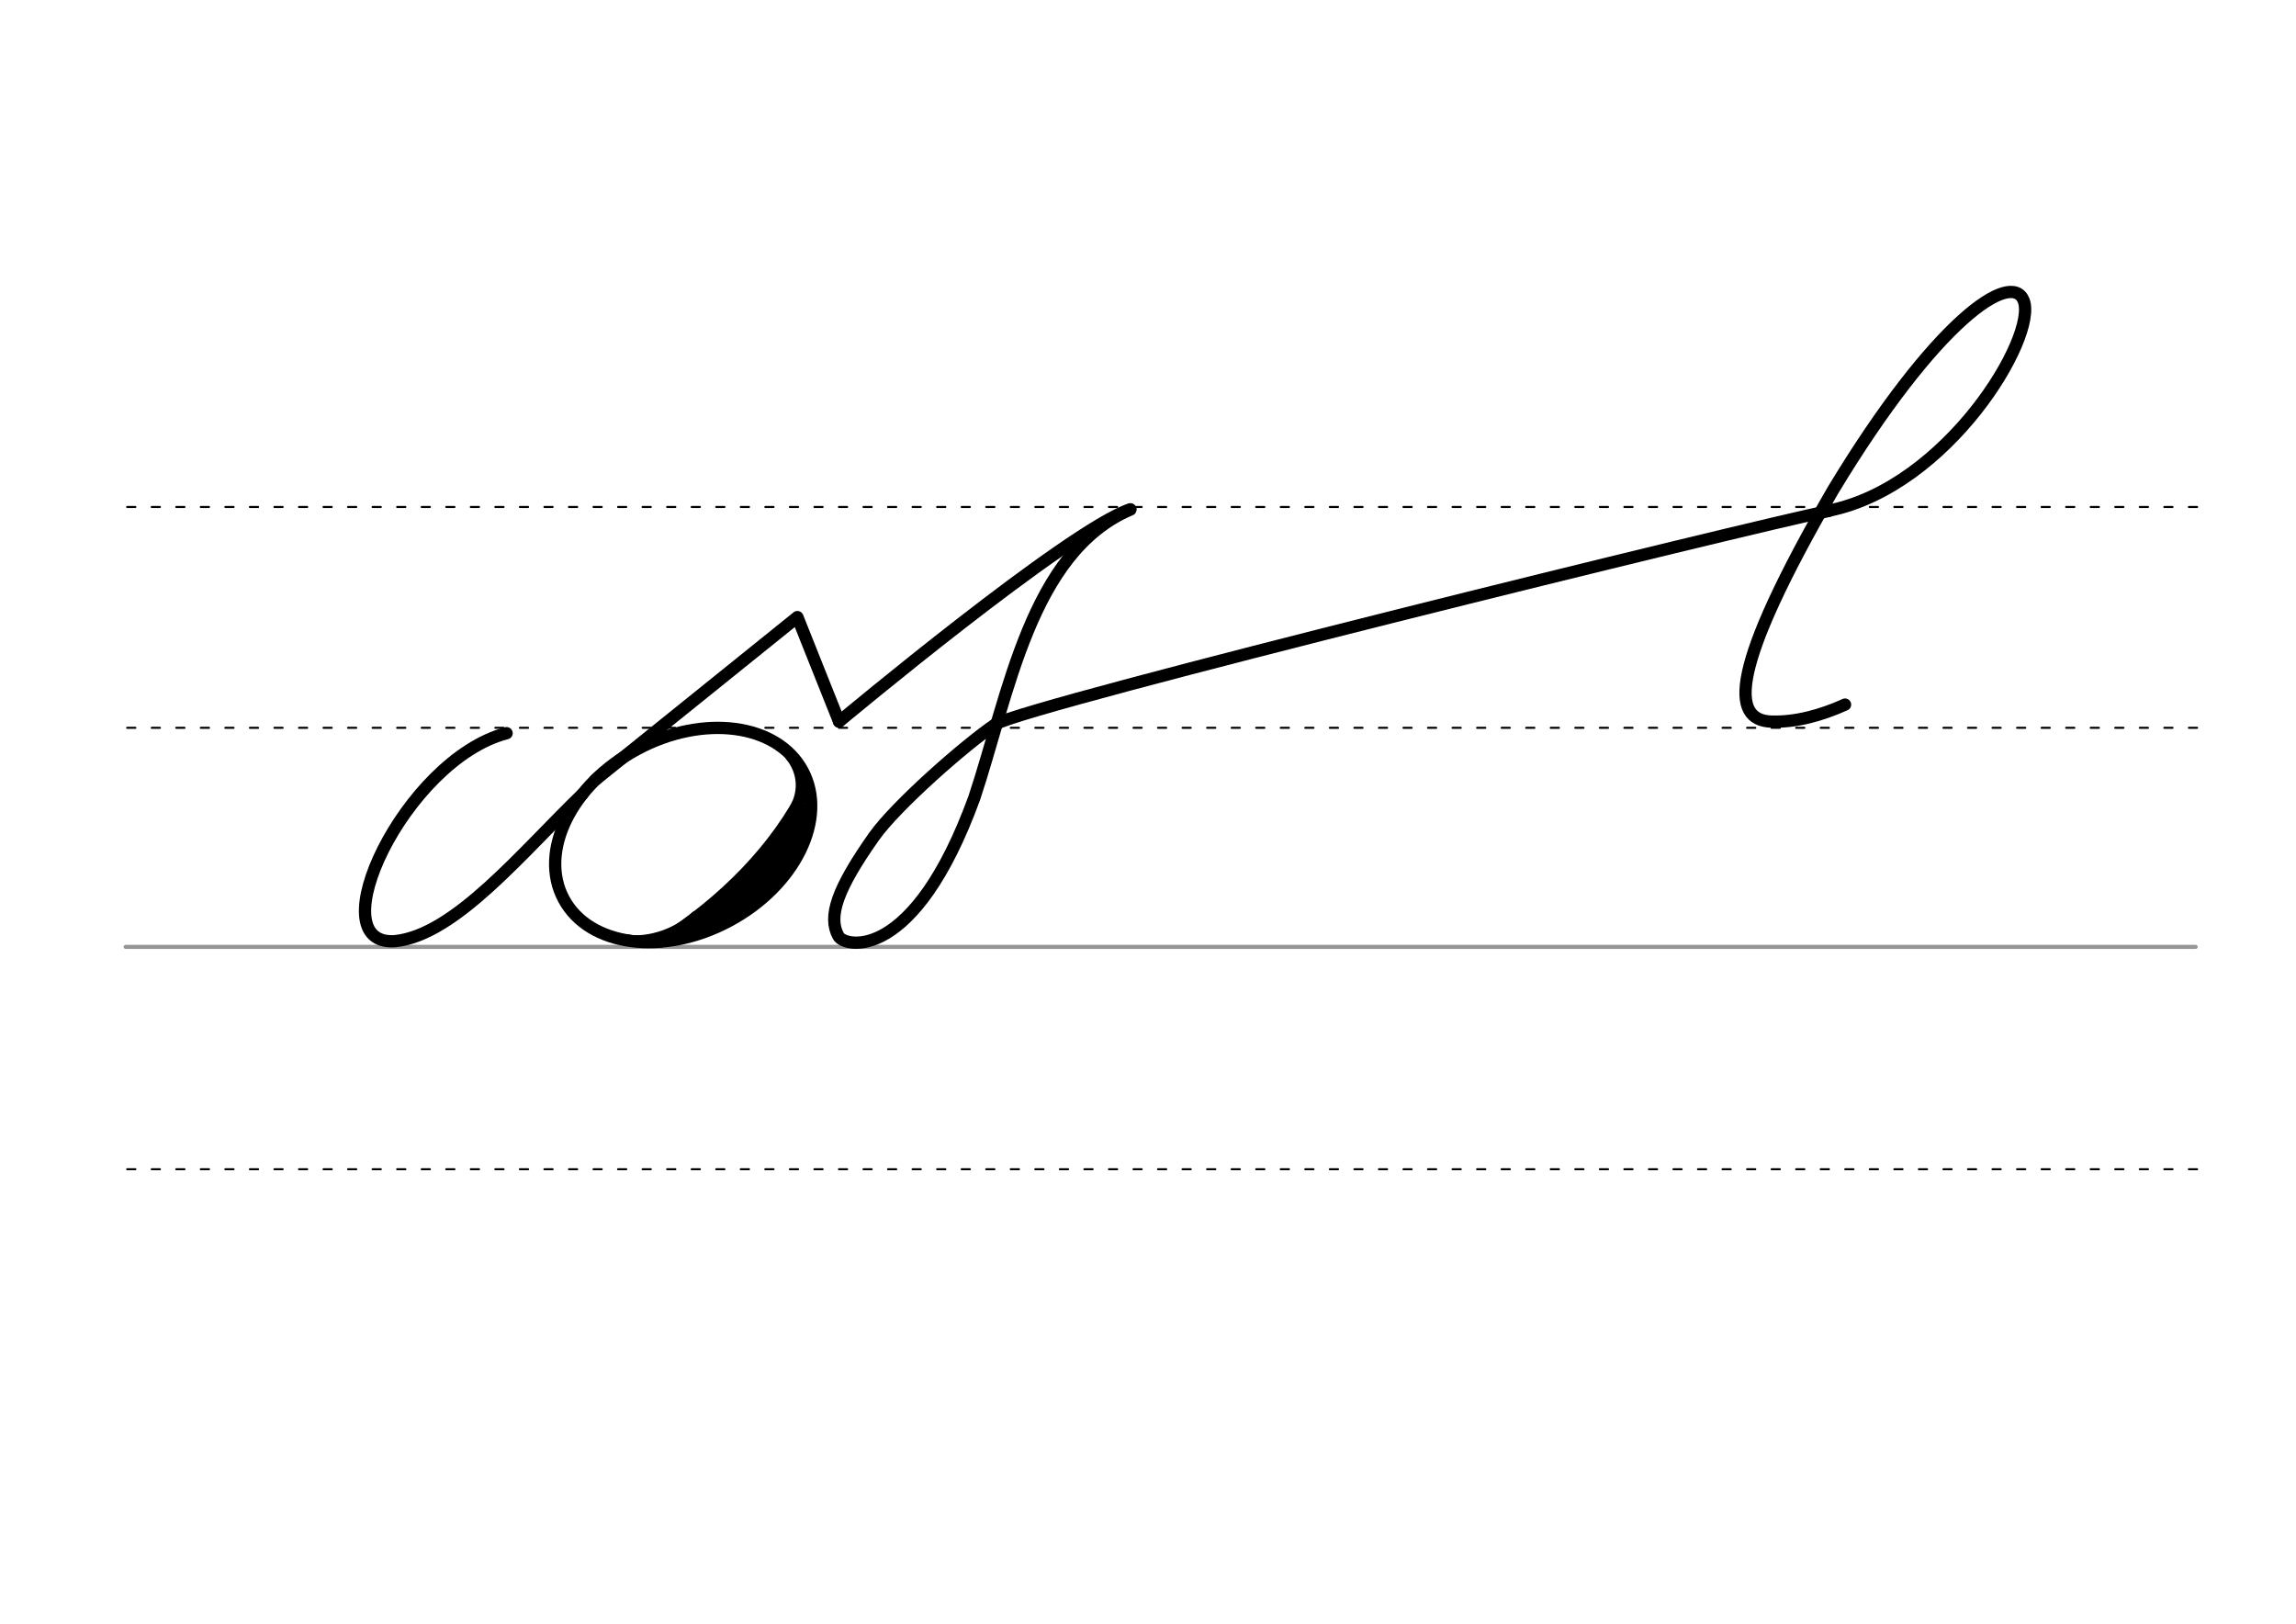 <svg height="210mm" viewBox="0 0 1052.4 744.1" width="297mm" xmlns="http://www.w3.org/2000/svg">
 <g fill="none" stroke-linecap="round">
  <g transform="translate(0 -308.268)">
   <path d="m57.6 742.2h948.8" stroke="#969696" stroke-width="1.875"/>
   <g stroke="#000" stroke-dasharray="3.75 7.5" stroke-miterlimit="2" stroke-width=".938">
    <path d="m58.3 844.1h948.8"/>
    <path d="m58.3 641.8h948.8"/>
    <path d="m58.3 540.6h948.8"/>
   </g>
  </g>
  <g stroke="#000">
   <g stroke-linejoin="round" stroke-width="5.625">
    <path d="m232.2 336c-46.7 12.2-87.1 98.1-51 95.3 27.5-2.9 58.1-40.7 85.7-67.3"/>
    <path d="m273 357.3 92.5-74.5 19.1 47.9"/>
    <ellipse cx="94.892" cy="485.3" rx="62.13" ry="44.634" transform="matrix(.881 -.473 .473 .881 0 0)"/>
   </g>
   <path d="m369.8 360.8c-13.8 27.9-38.1 52.4-66.8 70.7" stroke-width="5.386"/>
   <path d="m371 369.7c-15.9 21.3-33.1 41.5-54 58.5" stroke-width="5.386"/>
   <path d="m370.1 376.2c-14.3 21.6-19.7 29.6-41.7 46.5" stroke-width="7.181"/>
   <path d="m318.7 419.3c-10.1 9.6-24.3 12.2-31.1 10.7" stroke-width="3.591"/>
   <path d="m361.8 346.9c2.2 2.5 8.7 12.2 1.3 24.5" stroke-width="3.591"/>
   <g stroke-linejoin="round" stroke-width="5.625">
    <path d="m456.3 331.9c-13.9 9.4-45.5 37.1-55.7 51.5-17 24.1-21.2 36.7-16.3 45.6 2.9 5.3 34.7 12.4 62.3-63.4 15.7-47.2 25.8-112.5 71.5-132.1"/>
    <path d="m456.3 331.9c14.7-9 347.6-90.8 382.1-97.8"/>
    <path d="m838.4 234c54.3-11 95.5-79.5 89.2-96.2-5.5-14.4-40.3 8.9-87.4 86.8-47.4 82-47.2 105.6-28.1 106.1 11.2.3 22.7-2.9 33.6-7.8"/>
    <path d="m384.6 330.7s105.1-87.8 133.5-97.3"/>
   </g>
  </g>
 </g>
</svg>
